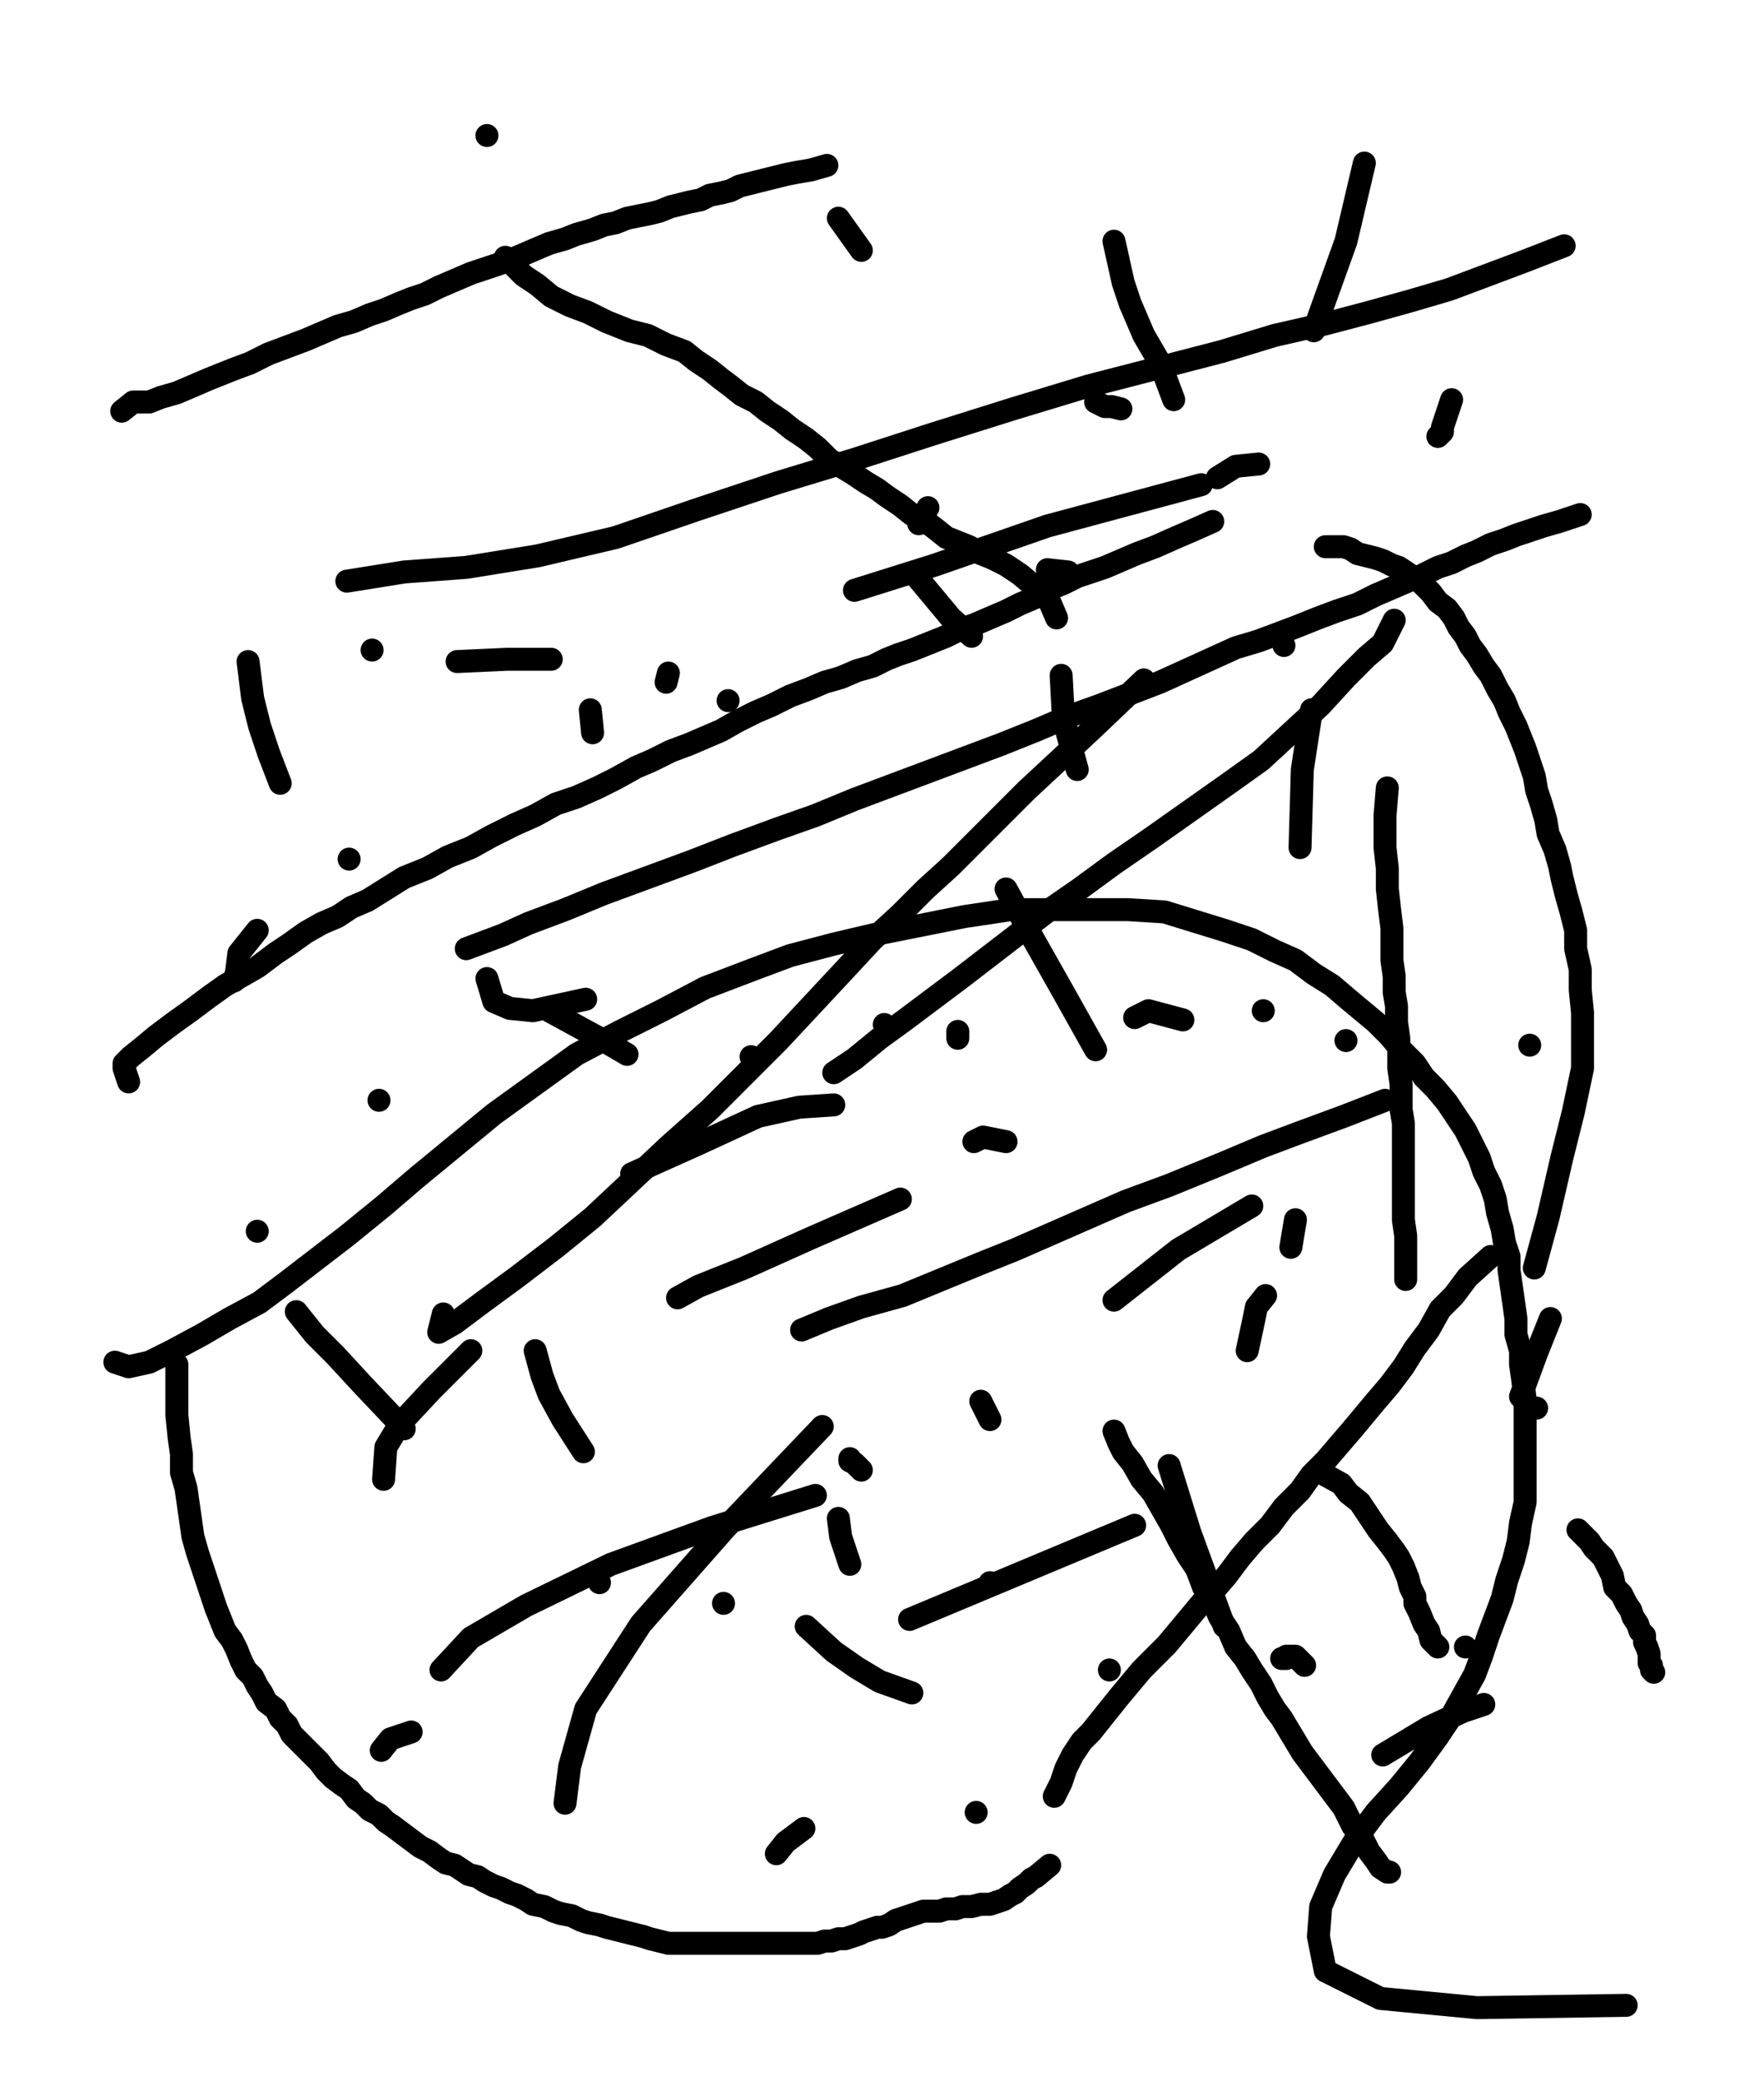 <svg height="906" version="1.1" width="768" xmlns="http://www.w3.org/2000/svg" xmlns:xlink="http://www.w3.org/1999/xlink" style="overflow: hidden; position: relative; -webkit-user-select: text;"><desc style="-webkit-tap-highlight-color: rgba(0, 0, 0, 0); -webkit-user-select: text;">Created with Raphaël 2.2.0</desc><defs style="-webkit-tap-highlight-color: rgba(0, 0, 0, 0); -webkit-user-select: text;"></defs><path fill="none" stroke="#000000" d="M162,283L162,283" stroke-opacity="1" stroke-width="10" stroke-linecap="round" stroke-linejoin="round" style="-webkit-tap-highlight-color: rgba(0, 0, 0, 0); stroke-opacity: 1; stroke-linecap: round; stroke-linejoin: round; -webkit-user-select: text;"></path><path fill="none" stroke="#000000" d="M257,309L258,319" stroke-opacity="1" stroke-width="10" stroke-linecap="round" stroke-linejoin="round" style="-webkit-tap-highlight-color: rgba(0, 0, 0, 0); stroke-opacity: 1; stroke-linecap: round; stroke-linejoin: round; -webkit-user-select: text;"></path><path fill="none" stroke="#000000" d="M404,221L400,228" stroke-opacity="1" stroke-width="10" stroke-linecap="round" stroke-linejoin="round" style="-webkit-tap-highlight-color: rgba(0, 0, 0, 0); stroke-opacity: 1; stroke-linecap: round; stroke-linejoin: round; -webkit-user-select: text;"></path><path fill="none" stroke="#000000" d="M462,294L463,313L469,335" stroke-opacity="1" stroke-width="10" stroke-linecap="round" stroke-linejoin="round" style="-webkit-tap-highlight-color: rgba(0, 0, 0, 0); stroke-opacity: 1; stroke-linecap: round; stroke-linejoin: round; -webkit-user-select: text;"></path><path fill="none" stroke="#000000" d="M385,446L385,446" stroke-opacity="1" stroke-width="10" stroke-linecap="round" stroke-linejoin="round" style="-webkit-tap-highlight-color: rgba(0, 0, 0, 0); stroke-opacity: 1; stroke-linecap: round; stroke-linejoin: round; -webkit-user-select: text;"></path><path fill="none" stroke="#000000" d="M273,459L261,452L239,440" stroke-opacity="1" stroke-width="10" stroke-linecap="round" stroke-linejoin="round" style="-webkit-tap-highlight-color: rgba(0, 0, 0, 0); stroke-opacity: 1; stroke-linecap: round; stroke-linejoin: round; -webkit-user-select: text;"></path><path fill="none" stroke="#000000" d="M112,536L112,536" stroke-opacity="1" stroke-width="10" stroke-linecap="round" stroke-linejoin="round" style="-webkit-tap-highlight-color: rgba(0, 0, 0, 0); stroke-opacity: 1; stroke-linecap: round; stroke-linejoin: round; -webkit-user-select: text;"></path><path fill="none" stroke="#000000" d="M261,689L261,689" stroke-opacity="1" stroke-width="10" stroke-linecap="round" stroke-linejoin="round" style="-webkit-tap-highlight-color: rgba(0, 0, 0, 0); stroke-opacity: 1; stroke-linecap: round; stroke-linejoin: round; -webkit-user-select: text;"></path><path fill="none" stroke="#000000" d="M295,565L304,560L324,552L353,539L392,522" stroke-opacity="1" stroke-width="10" stroke-linecap="round" stroke-linejoin="round" style="-webkit-tap-highlight-color: rgba(0, 0, 0, 0); stroke-opacity: 1; stroke-linecap: round; stroke-linejoin: round; -webkit-user-select: text;"></path><path fill="none" stroke="#000000" d="M586,453L586,453" stroke-opacity="1" stroke-width="10" stroke-linecap="round" stroke-linejoin="round" style="-webkit-tap-highlight-color: rgba(0, 0, 0, 0); stroke-opacity: 1; stroke-linecap: round; stroke-linejoin: round; -webkit-user-select: text;"></path><path fill="none" stroke="#000000" d="M564,531L562,543" stroke-opacity="1" stroke-width="10" stroke-linecap="round" stroke-linejoin="round" style="-webkit-tap-highlight-color: rgba(0, 0, 0, 0); stroke-opacity: 1; stroke-linecap: round; stroke-linejoin: round; -webkit-user-select: text;"></path><path fill="none" stroke="#000000" d="M551,564L547,569L546,574L543,588" stroke-opacity="1" stroke-width="10" stroke-linecap="round" stroke-linejoin="round" style="-webkit-tap-highlight-color: rgba(0, 0, 0, 0); stroke-opacity: 1; stroke-linecap: round; stroke-linejoin: round; -webkit-user-select: text;"></path><path fill="none" stroke="#000000" d="M431,689L431,689" stroke-opacity="1" stroke-width="10" stroke-linecap="round" stroke-linejoin="round" style="-webkit-tap-highlight-color: rgba(0, 0, 0, 0); stroke-opacity: 1; stroke-linecap: round; stroke-linejoin: round; -webkit-user-select: text;"></path><path fill="none" stroke="#000000" d="M375,640L372,637L370,636L370,635" stroke-opacity="1" stroke-width="10" stroke-linecap="round" stroke-linejoin="round" style="-webkit-tap-highlight-color: rgba(0, 0, 0, 0); stroke-opacity: 1; stroke-linecap: round; stroke-linejoin: round; -webkit-user-select: text;"></path><path fill="none" stroke="#000000" d="M485,566L513,544L545,525" stroke-opacity="1" stroke-width="10" stroke-linecap="round" stroke-linejoin="round" style="-webkit-tap-highlight-color: rgba(0, 0, 0, 0); stroke-opacity: 1; stroke-linecap: round; stroke-linejoin: round; -webkit-user-select: text;"></path><path fill="none" stroke="#000000" d="M666,455L666,455" stroke-opacity="1" stroke-width="10" stroke-linecap="round" stroke-linejoin="round" style="-webkit-tap-highlight-color: rgba(0, 0, 0, 0); stroke-opacity: 1; stroke-linecap: round; stroke-linejoin: round; -webkit-user-select: text;"></path><path fill="none" stroke="#000000" d="M638,717L638,717" stroke-opacity="1" stroke-width="10" stroke-linecap="round" stroke-linejoin="round" style="-webkit-tap-highlight-color: rgba(0, 0, 0, 0); stroke-opacity: 1; stroke-linecap: round; stroke-linejoin: round; -webkit-user-select: text;"></path><path fill="none" stroke="#000000" d="M477,457L463,432L450,409L438,387" stroke-opacity="1" stroke-width="10" stroke-linecap="round" stroke-linejoin="round" style="-webkit-tap-highlight-color: rgba(0, 0, 0, 0); stroke-opacity: 1; stroke-linecap: round; stroke-linejoin: round; -webkit-user-select: text;"></path><path fill="none" stroke="#000000" d="M372,257L407,246L456,229L523,211" stroke-opacity="1" stroke-width="10" stroke-linecap="round" stroke-linejoin="round" style="-webkit-tap-highlight-color: rgba(0, 0, 0, 0); stroke-opacity: 1; stroke-linecap: round; stroke-linejoin: round; -webkit-user-select: text;"></path><path fill="none" stroke="#000000" d="M632,174L628,186L628,188L626,190" stroke-opacity="1" stroke-width="10" stroke-linecap="round" stroke-linejoin="round" style="-webkit-tap-highlight-color: rgba(0, 0, 0, 0); stroke-opacity: 1; stroke-linecap: round; stroke-linejoin: round; -webkit-user-select: text;"></path><path fill="none" stroke="#000000" d="M571,309L567,335L566,369" stroke-opacity="1" stroke-width="10" stroke-linecap="round" stroke-linejoin="round" style="-webkit-tap-highlight-color: rgba(0, 0, 0, 0); stroke-opacity: 1; stroke-linecap: round; stroke-linejoin: round; -webkit-user-select: text;"></path><path fill="none" stroke="#000000" d="M515,444L500,440L494,443" stroke-opacity="1" stroke-width="10" stroke-linecap="round" stroke-linejoin="round" style="-webkit-tap-highlight-color: rgba(0, 0, 0, 0); stroke-opacity: 1; stroke-linecap: round; stroke-linejoin: round; -webkit-user-select: text;"></path><path fill="none" stroke="#000000" d="M363,481L348,482L330,486L304,498L275,511" stroke-opacity="1" stroke-width="10" stroke-linecap="round" stroke-linejoin="round" style="-webkit-tap-highlight-color: rgba(0, 0, 0, 0); stroke-opacity: 1; stroke-linecap: round; stroke-linejoin: round; -webkit-user-select: text;"></path><path fill="none" stroke="#000000" d="M165,479L165,479" stroke-opacity="1" stroke-width="10" stroke-linecap="round" stroke-linejoin="round" style="-webkit-tap-highlight-color: rgba(0, 0, 0, 0); stroke-opacity: 1; stroke-linecap: round; stroke-linejoin: round; -webkit-user-select: text;"></path><path fill="none" stroke="#000000" d="M129,571L137,581L146,590L158,603L176,622" stroke-opacity="1" stroke-width="10" stroke-linecap="round" stroke-linejoin="round" style="-webkit-tap-highlight-color: rgba(0, 0, 0, 0); stroke-opacity: 1; stroke-linecap: round; stroke-linejoin: round; -webkit-user-select: text;"></path><path fill="none" stroke="#000000" d="M233,588L236,599L239,607L245,618L254,632" stroke-opacity="1" stroke-width="10" stroke-linecap="round" stroke-linejoin="round" style="-webkit-tap-highlight-color: rgba(0, 0, 0, 0); stroke-opacity: 1; stroke-linecap: round; stroke-linejoin: round; -webkit-user-select: text;"></path><path fill="none" stroke="#000000" d="M179,754L170,757L166,762" stroke-opacity="1" stroke-width="10" stroke-linecap="round" stroke-linejoin="round" style="-webkit-tap-highlight-color: rgba(0, 0, 0, 0); stroke-opacity: 1; stroke-linecap: round; stroke-linejoin: round; -webkit-user-select: text;"></path><path fill="none" stroke="#000000" d="M192,727L205,713L229,699L266,681L310,665L355,651" stroke-opacity="1" stroke-width="10" stroke-linecap="round" stroke-linejoin="round" style="-webkit-tap-highlight-color: rgba(0, 0, 0, 0); stroke-opacity: 1; stroke-linecap: round; stroke-linejoin: round; -webkit-user-select: text;"></path><path fill="none" stroke="#000000" d="M365,661L366,669L370,681" stroke-opacity="1" stroke-width="10" stroke-linecap="round" stroke-linejoin="round" style="-webkit-tap-highlight-color: rgba(0, 0, 0, 0); stroke-opacity: 1; stroke-linecap: round; stroke-linejoin: round; -webkit-user-select: text;"></path><path fill="none" stroke="#000000" d="M427,610L431,618" stroke-opacity="1" stroke-width="10" stroke-linecap="round" stroke-linejoin="round" style="-webkit-tap-highlight-color: rgba(0, 0, 0, 0); stroke-opacity: 1; stroke-linecap: round; stroke-linejoin: round; -webkit-user-select: text;"></path><path fill="none" stroke="#000000" d="M396,705L494,664" stroke-opacity="1" stroke-width="10" stroke-linecap="round" stroke-linejoin="round" style="-webkit-tap-highlight-color: rgba(0, 0, 0, 0); stroke-opacity: 1; stroke-linecap: round; stroke-linejoin: round; -webkit-user-select: text;"></path><path fill="none" stroke="#000000" d="M509,638L518,667L533,708" stroke-opacity="1" stroke-width="10" stroke-linecap="round" stroke-linejoin="round" style="-webkit-tap-highlight-color: rgba(0, 0, 0, 0); stroke-opacity: 1; stroke-linecap: round; stroke-linejoin: round; -webkit-user-select: text;"></path><path fill="none" stroke="#000000" d="M483,727L483,727" stroke-opacity="1" stroke-width="10" stroke-linecap="round" stroke-linejoin="round" style="-webkit-tap-highlight-color: rgba(0, 0, 0, 0); stroke-opacity: 1; stroke-linecap: round; stroke-linejoin: round; -webkit-user-select: text;"></path><path fill="none" stroke="#000000" d="M350,796L342,802L338,807" stroke-opacity="1" stroke-width="10" stroke-linecap="round" stroke-linejoin="round" style="-webkit-tap-highlight-color: rgba(0, 0, 0, 0); stroke-opacity: 1; stroke-linecap: round; stroke-linejoin: round; -webkit-user-select: text;"></path><path fill="none" stroke="#000000" d="M246,785L248,769L255,744L279,707L316,665L358,621" stroke-opacity="1" stroke-width="10" stroke-linecap="round" stroke-linejoin="round" style="-webkit-tap-highlight-color: rgba(0, 0, 0, 0); stroke-opacity: 1; stroke-linecap: round; stroke-linejoin: round; -webkit-user-select: text;"></path><path fill="none" stroke="#000000" d="M315,698L315,698" stroke-opacity="1" stroke-width="10" stroke-linecap="round" stroke-linejoin="round" style="-webkit-tap-highlight-color: rgba(0, 0, 0, 0); stroke-opacity: 1; stroke-linecap: round; stroke-linejoin: round; -webkit-user-select: text;"></path><path fill="none" stroke="#000000" d="M425,789L425,789" stroke-opacity="1" stroke-width="10" stroke-linecap="round" stroke-linejoin="round" style="-webkit-tap-highlight-color: rgba(0, 0, 0, 0); stroke-opacity: 1; stroke-linecap: round; stroke-linejoin: round; -webkit-user-select: text;"></path><path fill="none" stroke="#000000" d="M193,572L191,580L198,576L210,567L225,556L242,543L258,530L274,515L291,499L309,483L324,468L339,453L353,438L367,423L380,409L392,398L403,387L414,377L425,366L436,355L447,344L461,331L477,316L498,296" stroke-opacity="1" stroke-width="10" stroke-linecap="round" stroke-linejoin="round" style="-webkit-tap-highlight-color: rgba(0, 0, 0, 0); stroke-opacity: 1; stroke-linecap: round; stroke-linejoin: round; -webkit-user-select: text;"></path><path fill="none" stroke="#000000" d="M317,305L317,305" stroke-opacity="1" stroke-width="10" stroke-linecap="round" stroke-linejoin="round" style="-webkit-tap-highlight-color: rgba(0, 0, 0, 0); stroke-opacity: 1; stroke-linecap: round; stroke-linejoin: round; -webkit-user-select: text;"></path><path fill="none" stroke="#000000" d="M152,374L152,374" stroke-opacity="1" stroke-width="10" stroke-linecap="round" stroke-linejoin="round" style="-webkit-tap-highlight-color: rgba(0, 0, 0, 0); stroke-opacity: 1; stroke-linecap: round; stroke-linejoin: round; -webkit-user-select: text;"></path><path fill="none" stroke="#000000" d="M151,253L176,249L203,247L234,242L268,234L303,222L339,210L372,200L406,189L441,178L474,168L505,160L532,153L555,146L577,141L596,136L614,131L631,126L647,120L663,114L681,107" stroke-opacity="1" stroke-width="10" stroke-linecap="round" stroke-linejoin="round" style="-webkit-tap-highlight-color: rgba(0, 0, 0, 0); stroke-opacity: 1; stroke-linecap: round; stroke-linejoin: round; -webkit-user-select: text;"></path><path fill="none" stroke="#000000" d="M291,293L290,297" stroke-opacity="1" stroke-width="10" stroke-linecap="round" stroke-linejoin="round" style="-webkit-tap-highlight-color: rgba(0, 0, 0, 0); stroke-opacity: 1; stroke-linecap: round; stroke-linejoin: round; -webkit-user-select: text;"></path><path fill="none" stroke="#000000" d="M399,251L414,269L423,277" stroke-opacity="1" stroke-width="10" stroke-linecap="round" stroke-linejoin="round" style="-webkit-tap-highlight-color: rgba(0, 0, 0, 0); stroke-opacity: 1; stroke-linecap: round; stroke-linejoin: round; -webkit-user-select: text;"></path><path fill="none" stroke="#000000" d="M203,413L219,407L230,402L246,396L263,389L282,382L301,375L319,368L338,361L355,355L372,348L388,342L404,336L420,330L436,324L451,318L465,312L479,307L492,302L505,297L516,292L527,287L538,282L548,279L556,276L564,273L574,269L582,266L591,263L599,259L606,256L613,253L618,251L626,247L632,245L638,242L643,240L649,237L655,235L660,233L666,231L672,229L679,227L688,224" stroke-opacity="1" stroke-width="10" stroke-linecap="round" stroke-linejoin="round" style="-webkit-tap-highlight-color: rgba(0, 0, 0, 0); stroke-opacity: 1; stroke-linecap: round; stroke-linejoin: round; -webkit-user-select: text;"></path><path fill="none" stroke="#000000" d="M477,175L481,177L484,177L488,178" stroke-opacity="1" stroke-width="10" stroke-linecap="round" stroke-linejoin="round" style="-webkit-tap-highlight-color: rgba(0, 0, 0, 0); stroke-opacity: 1; stroke-linecap: round; stroke-linejoin: round; -webkit-user-select: text;"></path><path fill="none" stroke="#000000" d="M456,248L465,249" stroke-opacity="1" stroke-width="10" stroke-linecap="round" stroke-linejoin="round" style="-webkit-tap-highlight-color: rgba(0, 0, 0, 0); stroke-opacity: 1; stroke-linecap: round; stroke-linejoin: round; -webkit-user-select: text;"></path><path fill="none" stroke="#000000" d="M559,281L559,281" stroke-opacity="1" stroke-width="10" stroke-linecap="round" stroke-linejoin="round" style="-webkit-tap-highlight-color: rgba(0, 0, 0, 0); stroke-opacity: 1; stroke-linecap: round; stroke-linejoin: round; -webkit-user-select: text;"></path><path fill="none" stroke="#000000" d="M607,270L602,280L595,286L586,295L575,307L562,319L549,331L535,341L518,353L501,365L485,376L470,387L457,396L444,406L431,416L418,426L406,435L394,444L383,452L372,461L363,467" stroke-opacity="1" stroke-width="10" stroke-linecap="round" stroke-linejoin="round" style="-webkit-tap-highlight-color: rgba(0, 0, 0, 0); stroke-opacity: 1; stroke-linecap: round; stroke-linejoin: round; -webkit-user-select: text;"></path><path fill="none" stroke="#000000" d="M327,460L327,460" stroke-opacity="1" stroke-width="10" stroke-linecap="round" stroke-linejoin="round" style="-webkit-tap-highlight-color: rgba(0, 0, 0, 0); stroke-opacity: 1; stroke-linecap: round; stroke-linejoin: round; -webkit-user-select: text;"></path><path fill="none" stroke="#000000" d="M417,449L417,452" stroke-opacity="1" stroke-width="10" stroke-linecap="round" stroke-linejoin="round" style="-webkit-tap-highlight-color: rgba(0, 0, 0, 0); stroke-opacity: 1; stroke-linecap: round; stroke-linejoin: round; -webkit-user-select: text;"></path><path fill="none" stroke="#000000" d="M349,579L361,574L375,569L393,564L410,557L427,550L442,544L458,537L474,530L490,523L509,516L531,507L550,499L566,493L585,486L603,479" stroke-opacity="1" stroke-width="10" stroke-linecap="round" stroke-linejoin="round" style="-webkit-tap-highlight-color: rgba(0, 0, 0, 0); stroke-opacity: 1; stroke-linecap: round; stroke-linejoin: round; -webkit-user-select: text;"></path><path fill="none" stroke="#000000" d="M550,440L550,440" stroke-opacity="1" stroke-width="10" stroke-linecap="round" stroke-linejoin="round" style="-webkit-tap-highlight-color: rgba(0, 0, 0, 0); stroke-opacity: 1; stroke-linecap: round; stroke-linejoin: round; -webkit-user-select: text;"></path><path fill="none" stroke="#000000" d="M438,497L428,495L424,497" stroke-opacity="1" stroke-width="10" stroke-linecap="round" stroke-linejoin="round" style="-webkit-tap-highlight-color: rgba(0, 0, 0, 0); stroke-opacity: 1; stroke-linecap: round; stroke-linejoin: round; -webkit-user-select: text;"></path><path fill="none" stroke="#000000" d="M604,343L603,355L603,362L603,369L604,378L604,387L605,396L606,404L606,411L606,418L607,425L607,432L608,438L608,445L609,452L609,459L609,465L610,472L610,477L610,483L611,489L611,494L611,501L611,506L611,512L611,518L611,525L611,531L612,538L612,543L612,548L612,553L612,557" stroke-opacity="1" stroke-width="10" stroke-linecap="round" stroke-linejoin="round" style="-webkit-tap-highlight-color: rgba(0, 0, 0, 0); stroke-opacity: 1; stroke-linecap: round; stroke-linejoin: round; -webkit-user-select: text;"></path><path fill="none" stroke="#000000" d="M649,547L639,556L633,564L627,570L622,579L616,587L611,595L605,603L599,610L594,616L589,622L583,629L577,636L571,642L566,649L559,656L553,664L546,671L540,678L534,686L528,693L523,698L518,704L513,710L508,716L502,722L497,727L492,733L487,739L483,744L479,749L475,754L471,758L467,764L464,770L462,776L459,782" stroke-opacity="1" stroke-width="10" stroke-linecap="round" stroke-linejoin="round" style="-webkit-tap-highlight-color: rgba(0, 0, 0, 0); stroke-opacity: 1; stroke-linecap: round; stroke-linejoin: round; -webkit-user-select: text;"></path><path fill="none" stroke="#000000" d="M485,623L487,628L489,632L493,637L497,644L502,650L506,657L510,664L513,670L517,677L521,683L524,691L528,697L531,704L535,710L538,717L542,722L545,727L549,733L552,739L555,744L558,748L561,753L564,758L567,763L570,767L573,771L576,775L579,779L582,783L585,787L587,791L589,795L592,798L594,802L596,806L599,810L601,813L604,815L605,815" stroke-opacity="1" stroke-width="10" stroke-linecap="round" stroke-linejoin="round" style="-webkit-tap-highlight-color: rgba(0, 0, 0, 0); stroke-opacity: 1; stroke-linecap: round; stroke-linejoin: round; -webkit-user-select: text;"></path><path fill="none" stroke="#000000" d="M575,641L584,646L587,650L592,654L596,660L600,666L604,671L607,675L609,678L611,682L613,687L614,691L616,695L616,698L618,702L620,707L622,710L623,714L626,717" stroke-opacity="1" stroke-width="10" stroke-linecap="round" stroke-linejoin="round" style="-webkit-tap-highlight-color: rgba(0, 0, 0, 0); stroke-opacity: 1; stroke-linecap: round; stroke-linejoin: round; -webkit-user-select: text;"></path><path fill="none" stroke="#000000" d="M669,613L669,613" stroke-opacity="1" stroke-width="10" stroke-linecap="round" stroke-linejoin="round" style="-webkit-tap-highlight-color: rgba(0, 0, 0, 0); stroke-opacity: 1; stroke-linecap: round; stroke-linejoin: round; -webkit-user-select: text;"></path><path fill="none" stroke="#000000" d="M687,666L692,671L694,674L696,676L698,678L700,682L702,686L703,691L706,694L708,698L710,701L711,704L713,707L714,710L716,712L716,715L717,717L718,720L718,722L718,724L719,725L719,727L720,728" stroke-opacity="1" stroke-width="10" stroke-linecap="round" stroke-linejoin="round" style="-webkit-tap-highlight-color: rgba(0, 0, 0, 0); stroke-opacity: 1; stroke-linecap: round; stroke-linejoin: round; -webkit-user-select: text;"></path><path fill="none" stroke="#000000" d="M646,742L637,745L622,752L602,764" stroke-opacity="1" stroke-width="10" stroke-linecap="round" stroke-linejoin="round" style="-webkit-tap-highlight-color: rgba(0, 0, 0, 0); stroke-opacity: 1; stroke-linecap: round; stroke-linejoin: round; -webkit-user-select: text;"></path><path fill="none" stroke="#000000" d="M457,812L451,817L449,818L447,820L444,822L442,824L440,825L437,827L434,828L431,829L427,829L423,830L419,830L416,831L412,831L409,832L406,832L402,832L399,833L396,834L393,835L390,836L387,838L384,839L382,839L379,840L376,841L374,842L371,843L368,844L365,844L362,845L359,845L356,846L353,846L349,846L346,846L342,846L339,846L335,846L331,846L327,846L323,846L319,846L315,846L311,846L307,846L303,846L299,846L295,846L291,846L287,845L283,844L280,843L276,842L272,841L268,840L264,839L261,838L256,837L253,836L249,834L244,833L241,832L237,830L232,829L229,827L225,825L222,824L218,822L215,821L211,819L208,817L204,816L201,814L198,812L194,811L191,809L187,806L183,804L179,801L175,798L171,795L168,793L165,790L161,788L158,785L155,783L152,779L149,777L145,774L142,771L139,767L136,764L133,761L130,758L127,755L125,751L122,748L120,744L116,741L114,737L112,734L110,730L107,727L105,723L103,718L101,714L98,710L96,705L94,700L92,694L90,688L88,682L86,676L84,669L83,662L82,655L81,648L79,641L79,633L78,626L77,616L77,607L77,594" stroke-opacity="1" stroke-width="10" stroke-linecap="round" stroke-linejoin="round" style="-webkit-tap-highlight-color: rgba(0, 0, 0, 0); stroke-opacity: 1; stroke-linecap: round; stroke-linejoin: round; -webkit-user-select: text;"></path><path fill="none" stroke="#000000" d="M102,427L103,423L104,415L112,405" stroke-opacity="1" stroke-width="10" stroke-linecap="round" stroke-linejoin="round" style="-webkit-tap-highlight-color: rgba(0, 0, 0, 0); stroke-opacity: 1; stroke-linecap: round; stroke-linejoin: round; -webkit-user-select: text;"></path><path fill="none" stroke="#000000" d="M56,471L54,465L54,463L57,460L62,456L68,451L76,445L83,440L91,434L98,429L105,425L112,421L120,415L126,411L133,406L140,402L147,399L153,395L160,392L168,387L176,382L186,378L195,373L205,369L214,364L224,359L233,355L242,350L251,347L260,343L268,339L277,334L284,331L292,327L300,324L307,321L314,318L321,314L329,310L336,307L344,303L352,300L359,297L366,295L373,292L380,290L386,287L391,285L397,283L402,281L407,279L412,277L418,274L424,272L431,269L438,266L444,263L451,260L458,256L463,254L469,251L475,249L481,247L488,244L495,241L503,238L512,234L519,231L528,227" stroke-opacity="1" stroke-width="10" stroke-linecap="round" stroke-linejoin="round" style="-webkit-tap-highlight-color: rgba(0, 0, 0, 0); stroke-opacity: 1; stroke-linecap: round; stroke-linejoin: round; -webkit-user-select: text;"></path><path fill="none" stroke="#000000" d="M530,208L538,203L548,202" stroke-opacity="1" stroke-width="10" stroke-linecap="round" stroke-linejoin="round" style="-webkit-tap-highlight-color: rgba(0, 0, 0, 0); stroke-opacity: 1; stroke-linecap: round; stroke-linejoin: round; -webkit-user-select: text;"></path><path fill="none" stroke="#000000" d="M577,238L582,238L585,238L588,239L591,241L595,242L599,243L602,244L606,246L609,247L612,249L615,251L618,253L621,256L623,258L626,262L630,265L633,269L635,273L638,277L640,281L643,285L646,290L649,294L652,300L655,305L657,310L660,316L662,321L664,326L666,332L668,338L669,344L671,350L673,357L674,363L677,370L679,377L680,382L682,390L684,397L686,405L686,413L688,422L688,431L689,441L689,452L689,465L685,484L680,504L674,530L668,552" stroke-opacity="1" stroke-width="10" stroke-linecap="round" stroke-linejoin="round" style="-webkit-tap-highlight-color: rgba(0, 0, 0, 0); stroke-opacity: 1; stroke-linecap: round; stroke-linejoin: round; -webkit-user-select: text;"></path><path fill="none" stroke="#000000" d="M675,574L669,589L662,608" stroke-opacity="1" stroke-width="10" stroke-linecap="round" stroke-linejoin="round" style="-webkit-tap-highlight-color: rgba(0, 0, 0, 0); stroke-opacity: 1; stroke-linecap: round; stroke-linejoin: round; -webkit-user-select: text;"></path><path fill="none" stroke="#000000" d="M568,725L564,721L562,721L561,721L560,721L560,722L558,722" stroke-opacity="1" stroke-width="10" stroke-linecap="round" stroke-linejoin="round" style="-webkit-tap-highlight-color: rgba(0, 0, 0, 0); stroke-opacity: 1; stroke-linecap: round; stroke-linejoin: round; -webkit-user-select: text;"></path><path fill="none" stroke="#000000" d="M397,737L383,732L373,726L363,719L351,708" stroke-opacity="1" stroke-width="10" stroke-linecap="round" stroke-linejoin="round" style="-webkit-tap-highlight-color: rgba(0, 0, 0, 0); stroke-opacity: 1; stroke-linecap: round; stroke-linejoin: round; -webkit-user-select: text;"></path><path fill="none" stroke="#000000" d="M167,644L168,630L174,620L188,605L205,588" stroke-opacity="1" stroke-width="10" stroke-linecap="round" stroke-linejoin="round" style="-webkit-tap-highlight-color: rgba(0, 0, 0, 0); stroke-opacity: 1; stroke-linecap: round; stroke-linejoin: round; -webkit-user-select: text;"></path><path fill="none" stroke="#000000" d="M122,341L117,328L113,316L110,304L108,288" stroke-opacity="1" stroke-width="10" stroke-linecap="round" stroke-linejoin="round" style="-webkit-tap-highlight-color: rgba(0, 0, 0, 0); stroke-opacity: 1; stroke-linecap: round; stroke-linejoin: round; -webkit-user-select: text;"></path><path fill="none" stroke="#000000" d="M53,179L58,175L62,175L65,175L70,173L77,171L84,168L91,165L101,161L109,158L117,154L125,151L133,148L140,145L147,142L154,140L161,137L167,135L174,132L179,130L185,128L191,125L198,122L205,119L211,117L217,115L225,112L232,109L239,106L246,104L251,102L258,100L263,98L268,97L273,95L278,94L283,93L287,92L292,90L296,89L300,88L305,87L309,85L314,84L318,83L322,81L326,80L330,79L334,78L338,77L342,76L347,75L353,74L360,72" stroke-opacity="1" stroke-width="10" stroke-linecap="round" stroke-linejoin="round" style="-webkit-tap-highlight-color: rgba(0, 0, 0, 0); stroke-opacity: 1; stroke-linecap: round; stroke-linejoin: round; -webkit-user-select: text;"></path><path fill="none" stroke="#000000" d="M212,59L212,59" stroke-opacity="1" stroke-width="10" stroke-linecap="round" stroke-linejoin="round" style="-webkit-tap-highlight-color: rgba(0, 0, 0, 0); stroke-opacity: 1; stroke-linecap: round; stroke-linejoin: round; -webkit-user-select: text;"></path><path fill="none" stroke="#000000" d="M220,112L228,120L234,124L240,129L248,133L256,136L264,140L274,144L282,146L290,150L298,153L303,157L309,161L314,165L318,168L323,172L329,175L334,179L340,183L345,187L351,191L356,195L361,200L366,203L371,206L377,210L382,213L386,216L392,220L397,224L403,227L407,230L412,234L417,236L422,238L427,241L432,243L438,246L444,250L450,255L457,262L460,269" stroke-opacity="1" stroke-width="10" stroke-linecap="round" stroke-linejoin="round" style="-webkit-tap-highlight-color: rgba(0, 0, 0, 0); stroke-opacity: 1; stroke-linecap: round; stroke-linejoin: round; -webkit-user-select: text;"></path><path fill="none" stroke="#000000" d="M365,95L375,109" stroke-opacity="1" stroke-width="10" stroke-linecap="round" stroke-linejoin="round" style="-webkit-tap-highlight-color: rgba(0, 0, 0, 0); stroke-opacity: 1; stroke-linecap: round; stroke-linejoin: round; -webkit-user-select: text;"></path><path fill="none" stroke="#000000" d="M485,105L487,114L489,123L492,132L498,146L505,158L511,174" stroke-opacity="1" stroke-width="10" stroke-linecap="round" stroke-linejoin="round" style="-webkit-tap-highlight-color: rgba(0, 0, 0, 0); stroke-opacity: 1; stroke-linecap: round; stroke-linejoin: round; -webkit-user-select: text;"></path><path fill="none" stroke="#000000" d="M594,71L586,105L572,144" stroke-opacity="1" stroke-width="10" stroke-linecap="round" stroke-linejoin="round" style="-webkit-tap-highlight-color: rgba(0, 0, 0, 0); stroke-opacity: 1; stroke-linecap: round; stroke-linejoin: round; -webkit-user-select: text;"></path><path fill="none" stroke="#000000" d="M199,288L221,287L240,287" stroke-opacity="1" stroke-width="10" stroke-linecap="round" stroke-linejoin="round" style="-webkit-tap-highlight-color: rgba(0, 0, 0, 0); stroke-opacity: 1; stroke-linecap: round; stroke-linejoin: round; -webkit-user-select: text;"></path><path fill="none" stroke="#000000" d="M212,426L215,436L222,439L232,440L255,435" stroke-opacity="1" stroke-width="10" stroke-linecap="round" stroke-linejoin="round" style="-webkit-tap-highlight-color: rgba(0, 0, 0, 0); stroke-opacity: 1; stroke-linecap: round; stroke-linejoin: round; -webkit-user-select: text;"></path><path fill="none" stroke="#000000" d="M50,593L56,595L65,593L75,588L88,581L100,574L113,567L125,558L138,548L151,538L167,525L181,513L198,499L215,485L233,472L251,459L270,449L288,440L307,430L328,422L344,416L363,411L380,407L400,403L420,399L440,396L458,396L475,396L491,396L507,397L520,401L533,405L545,409L555,414L564,418L572,424L580,429L587,435L593,440L599,445L605,451L610,457L616,463L620,469L625,474L630,480L634,486L638,492L641,498L644,504L646,510L649,516L651,522L652,528L654,535L655,541L657,547L657,553L658,560L659,567L660,574L660,581L662,588L662,594L663,601L664,609L664,616L664,623L664,631L664,639L664,646L664,654L662,663L661,671L659,679L656,688L654,696L651,704L648,712L645,721L642,729L637,738L632,747L626,756L618,767L609,778L599,789L590,801L581,816L575,830L574,843L577,858L601,870L643,874L708,873" stroke-opacity="1" stroke-width="10" stroke-linecap="round" stroke-linejoin="round" style="-webkit-tap-highlight-color: rgba(0, 0, 0, 0); stroke-opacity: 1; stroke-linecap: round; stroke-linejoin: round; -webkit-user-select: text;"></path></svg>